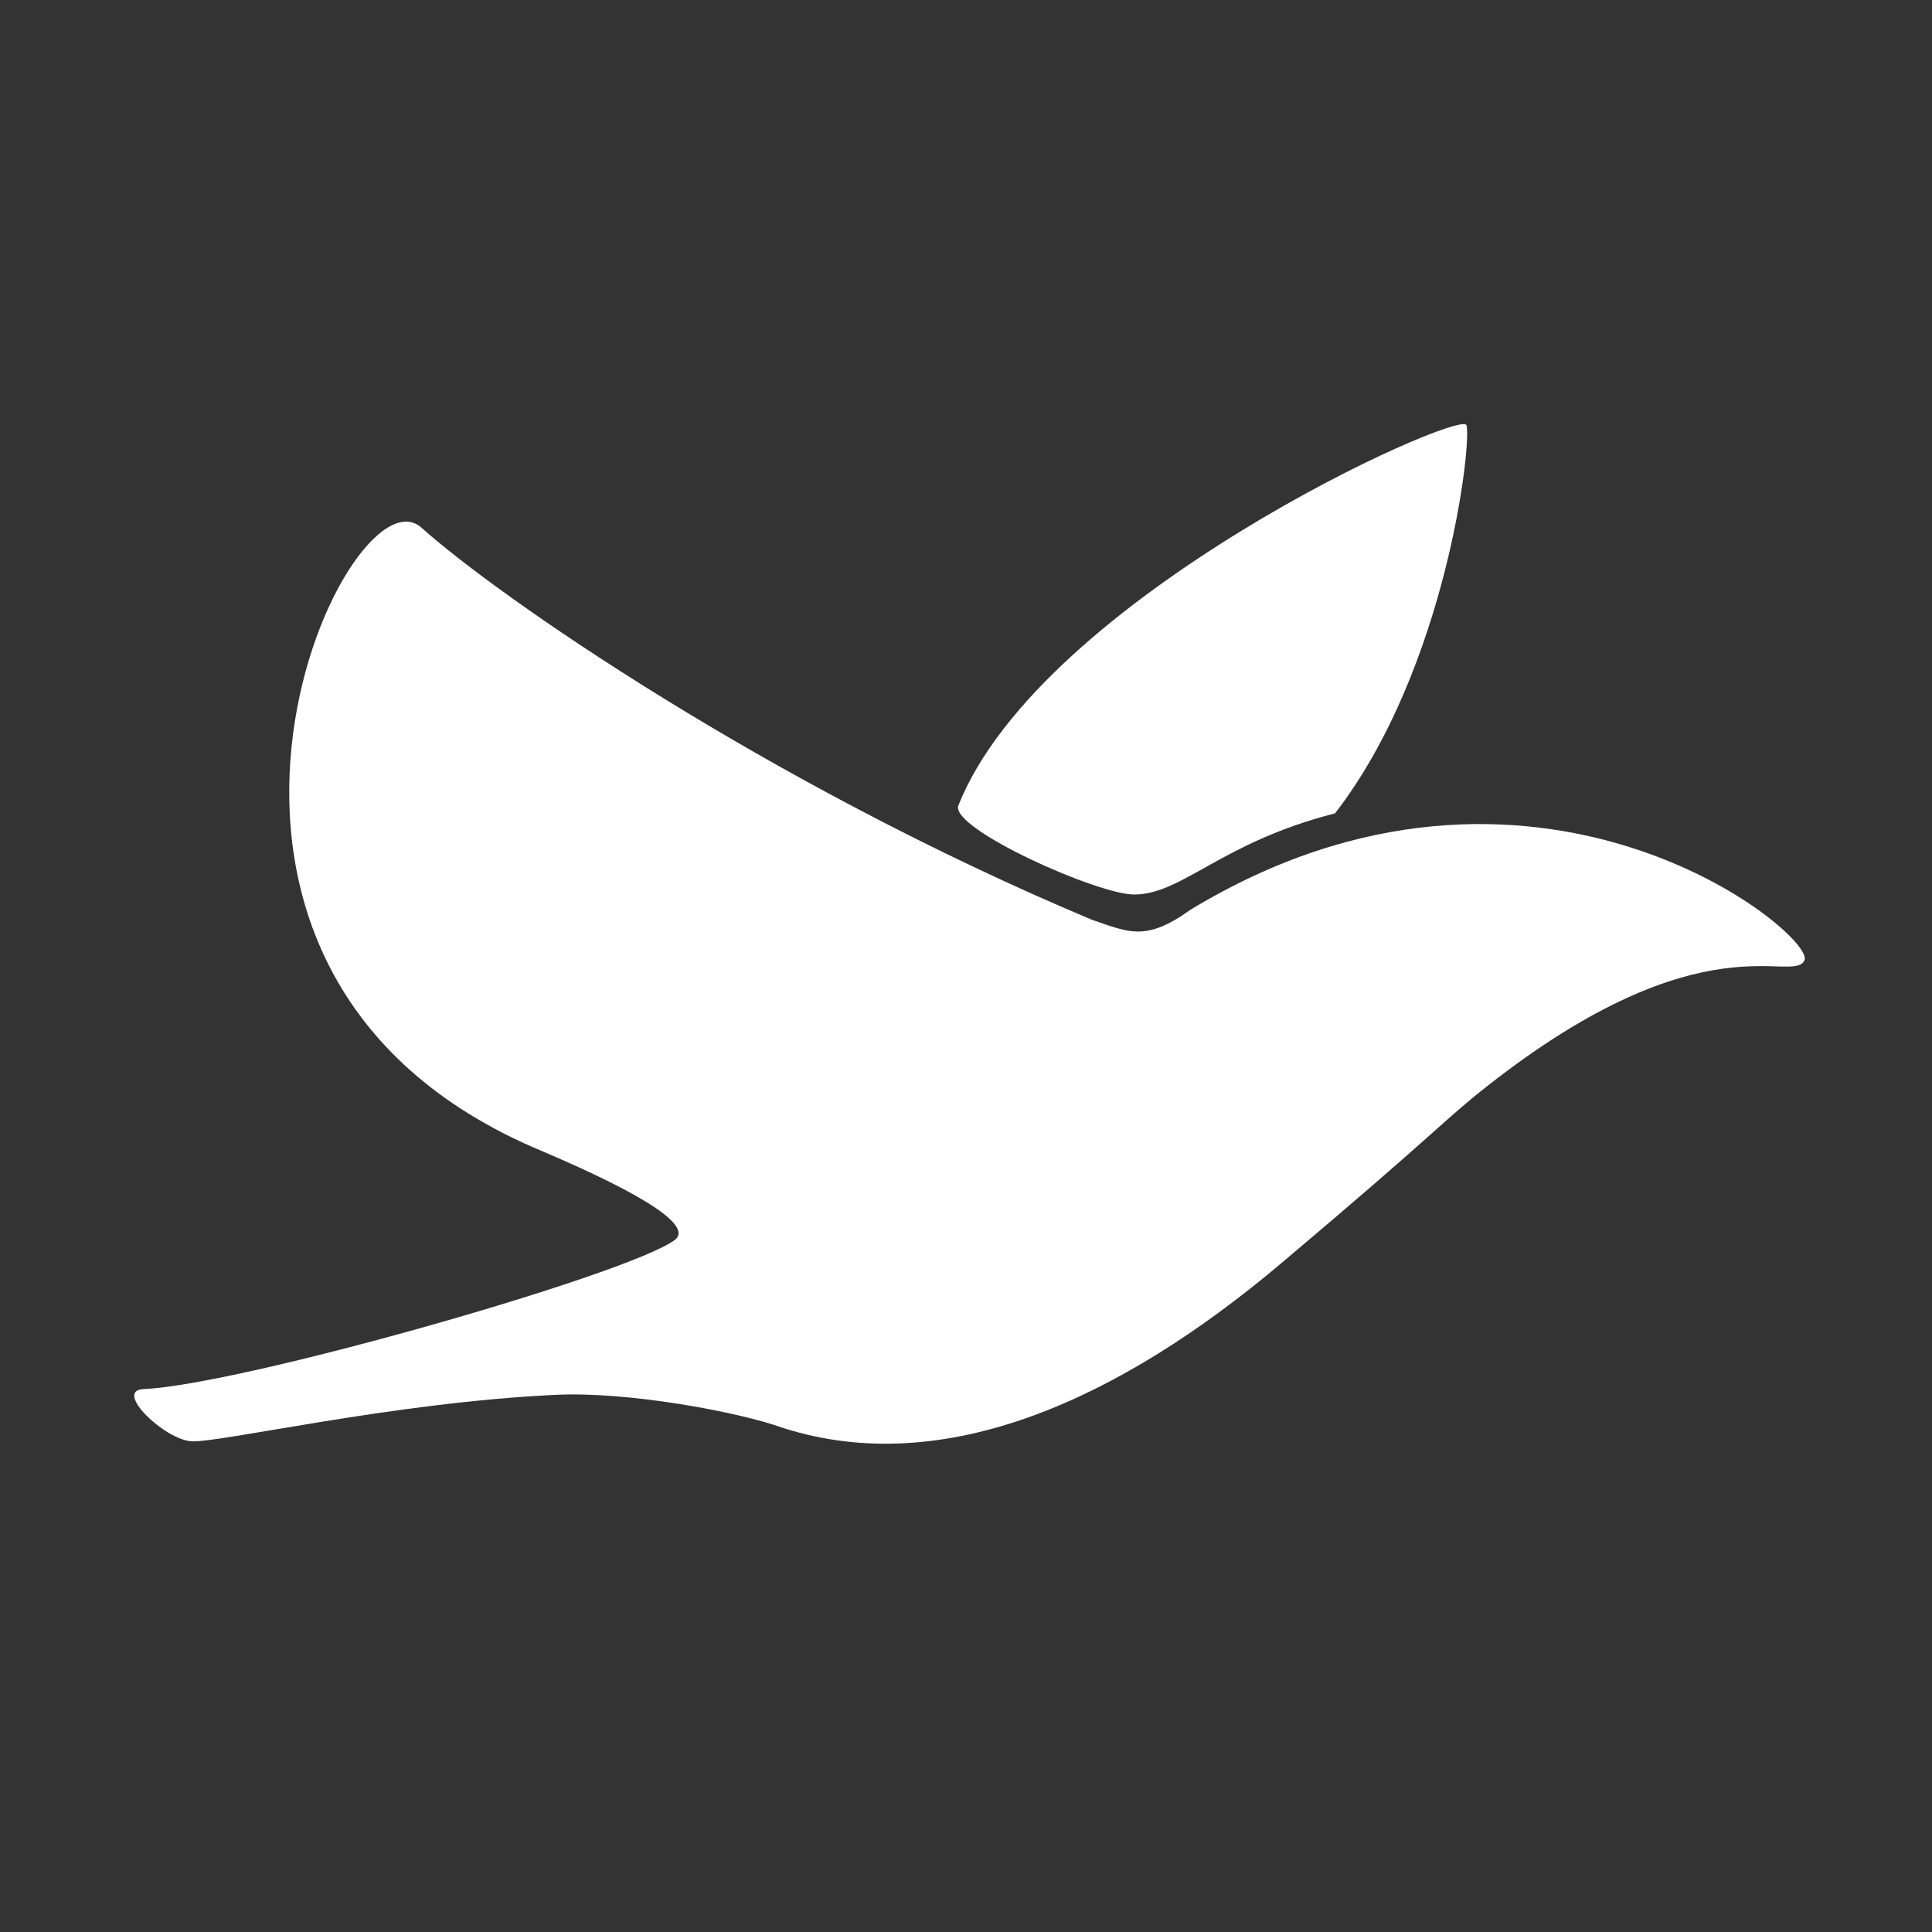 <?xml version="1.0" encoding="utf-8"?>
<!-- Generator: Adobe Illustrator 24.0.0, SVG Export Plug-In . SVG Version: 6.00 Build 0)  -->
<svg version="1.1" baseProfile="tiny" id="Layer_1" xmlns="http://www.w3.org/2000/svg" xmlns:xlink="http://www.w3.org/1999/xlink"
	 x="0px" y="0px" width="100px" height="100px" viewBox="0 0 100 100" xml:space="preserve">
<rect x="0" y="0" width="100" height="100" fill="#333333" stroke="none"/>
<path fill="#FF9B30" d="M67.9,69.9L67.9,69.9C67.9,69.9,67.8,69.9,67.9,69.9C67.8,69.9,67.8,69.9,67.9,69.9z"/>
<g>
	<path fill="#FFFFFF" d="M58.7,46.3c2.5,0,4.5-2.7,10.4-4.2c5.8-7.5,7.1-19.3,6.8-20.1c-0.4-0.8-22,8.9-26.3,19.7
		C49.2,42.9,56.8,46.3,58.7,46.3z"/>
	<path fill="#FFFFFF" d="M67.9,69.9L67.9,69.9C67.9,69.9,67.8,69.9,67.9,69.9C67.8,69.9,67.8,69.9,67.9,69.9z"/>
	<path fill="#FFFFFF" d="M61.6,47.1c-0.7,0.5-1.5,1-2.4,1.1c-0.9,0.1-1.8-0.3-2.7-0.6c-16.9-7.1-30.8-16.8-34.7-20.3
		c-3.9-3.4-16.1,23,6.3,32.3c5.4,2.3,7.8,3.9,6.8,4.6c-2.5,1.8-22.5,7.5-27.5,7.7c-1.5,0.1,1.1,2.6,2.5,2.7s10.4-2,18.8-2.4
		c3.8-0.2,9.6,0.9,11.8,1.7c8.4,2.7,17.5-1.5,25.8-8.5s8.4-7.4,10.7-9.2c11.2-8.8,15.8-5.2,16.4-6.5S79.4,36.3,61.6,47.1z"/>
</g>
</svg>
